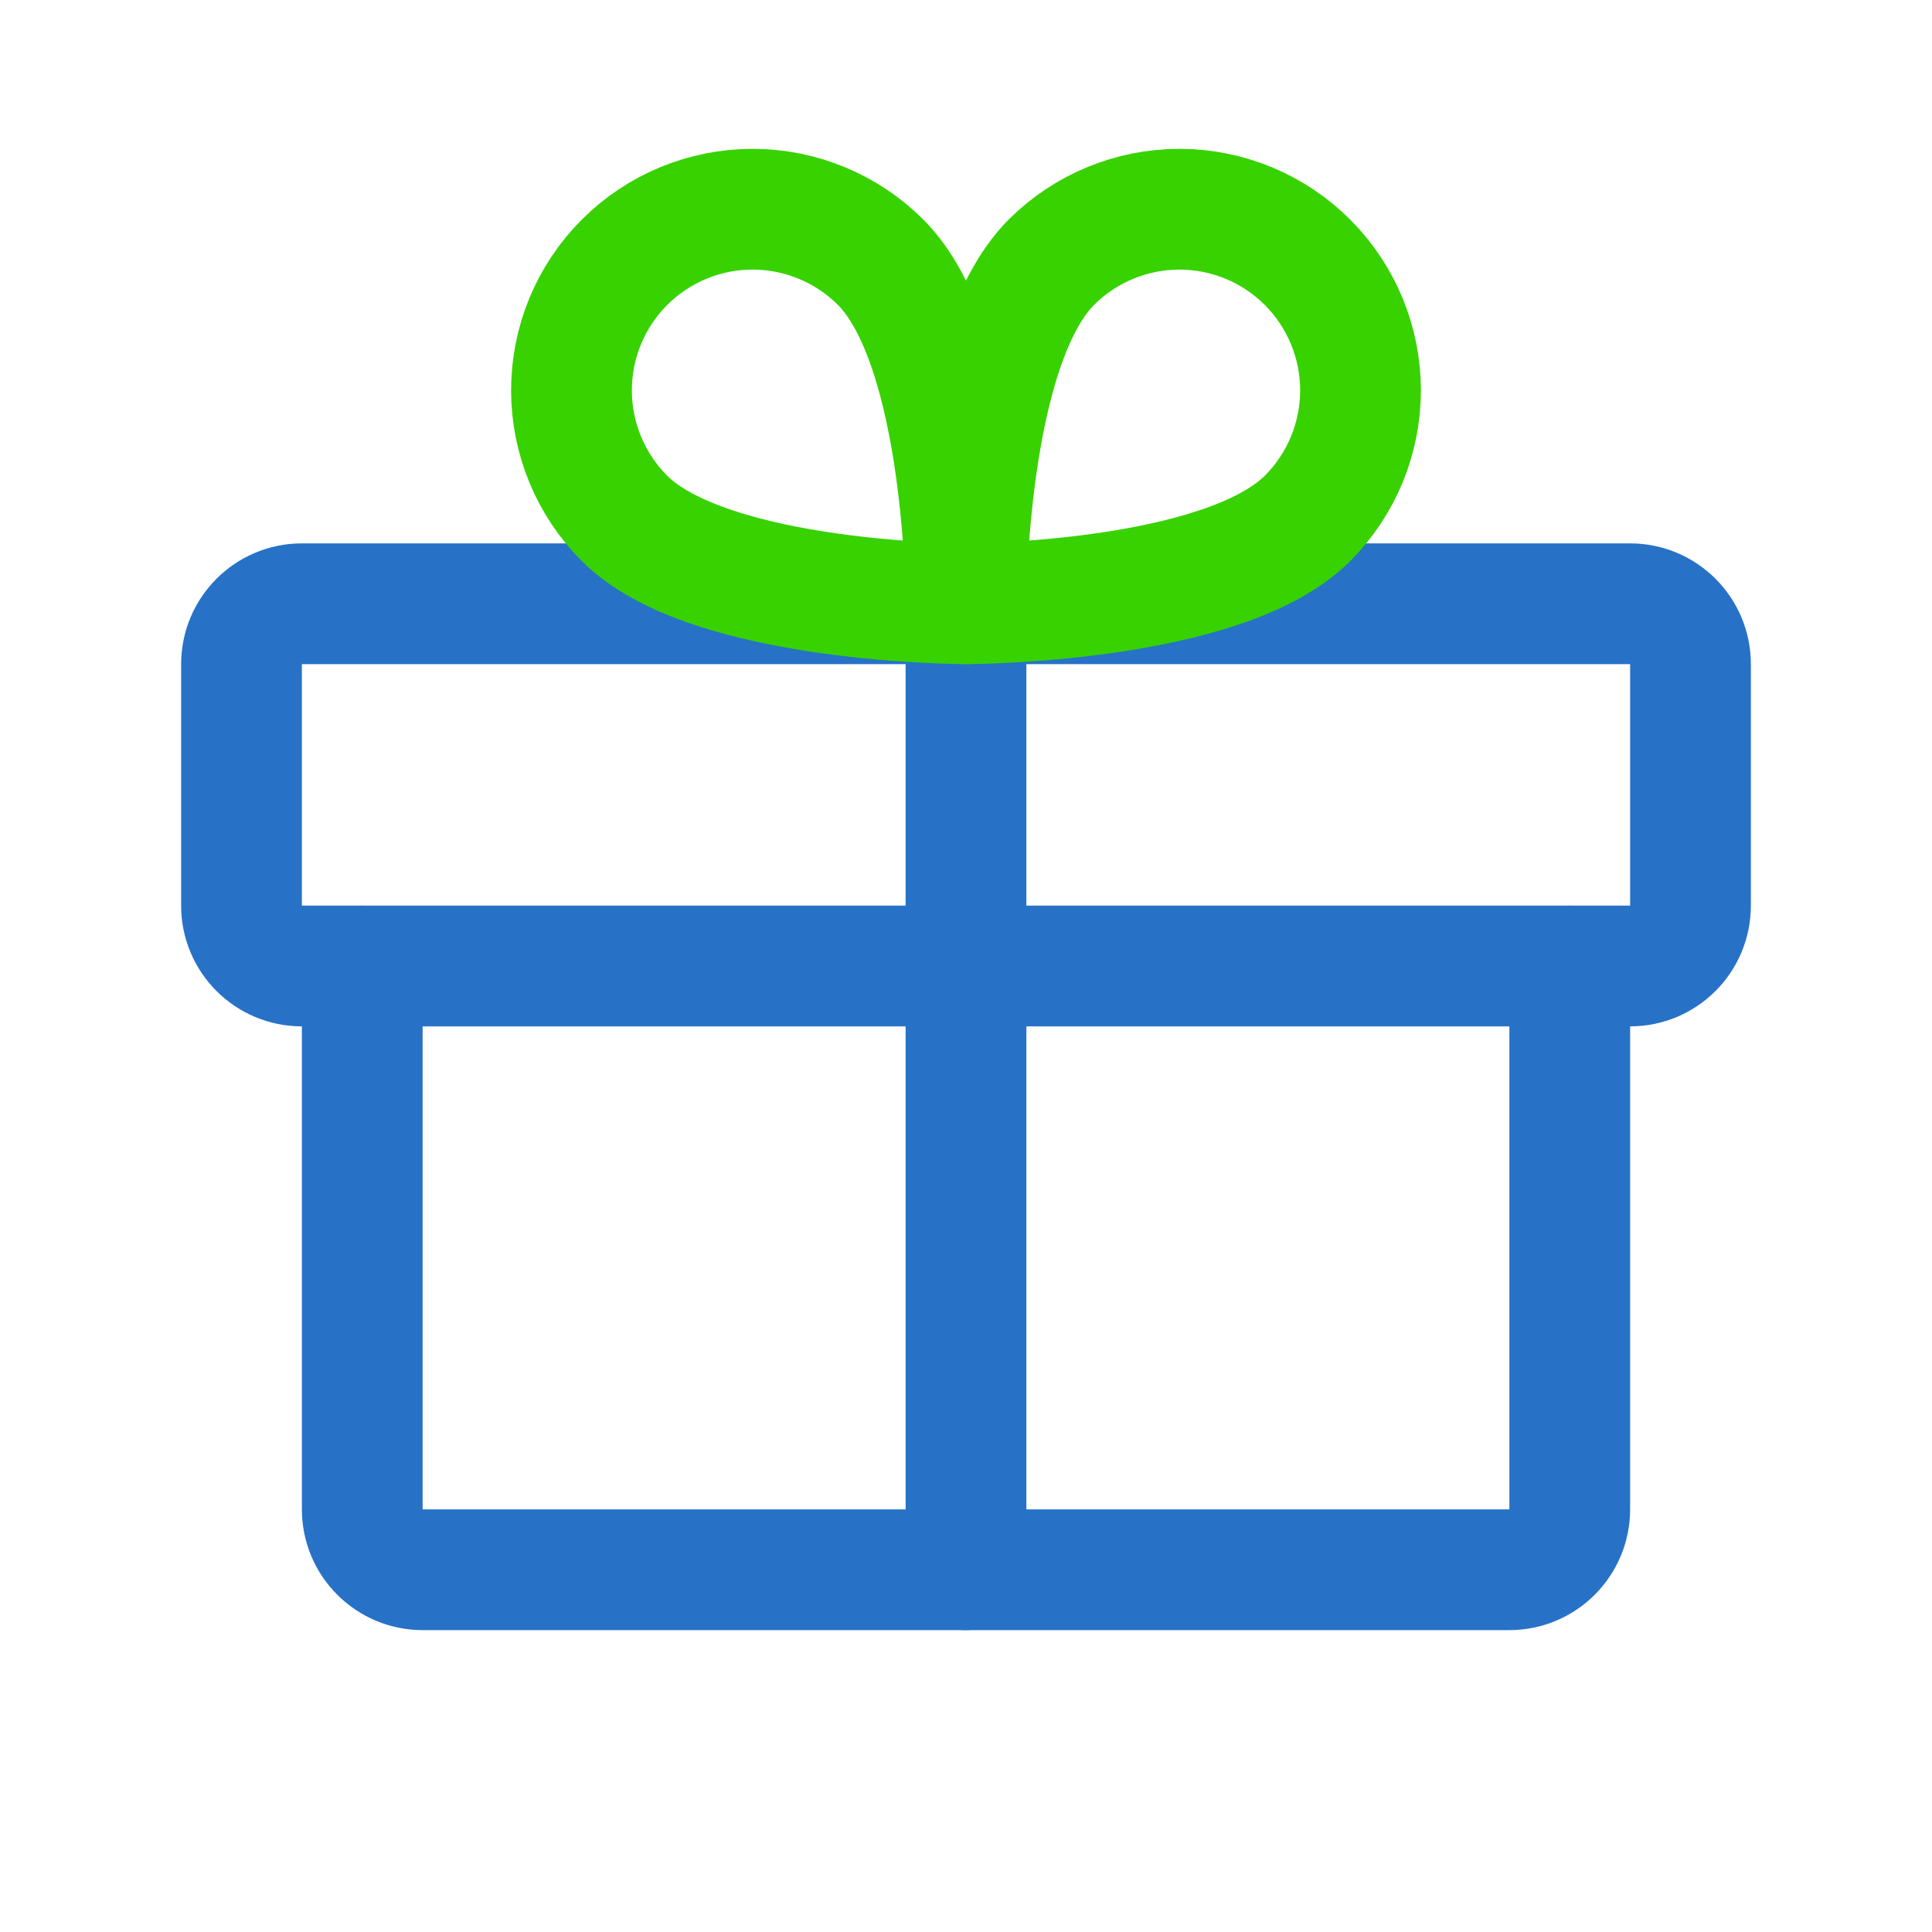 <svg width="24" height="24" viewBox="0 0 24 24" fill="none" xmlns="http://www.w3.org/2000/svg">
<path d="M20.25 7.5H3.75C3.336 7.5 3 7.836 3 8.25V11.25C3 11.664 3.336 12 3.75 12H20.25C20.664 12 21 11.664 21 11.25V8.25C21 7.836 20.664 7.5 20.25 7.5Z" stroke="#2772C7" stroke-width="1.5" stroke-linecap="round" stroke-linejoin="round"/>
<path d="M19.5 12V18.75C19.5 18.949 19.421 19.14 19.28 19.28C19.14 19.421 18.949 19.5 18.75 19.5H5.25C5.051 19.5 4.86 19.421 4.72 19.28C4.579 19.14 4.5 18.949 4.5 18.75V12" stroke="#2772C7" stroke-width="1.5" stroke-linecap="round" stroke-linejoin="round"/>
<path d="M12 7.5V19.5" stroke="#2772C7" stroke-width="1.5" stroke-linecap="round" stroke-linejoin="round"/>
<path d="M16.243 6.439C15.182 7.5 12 7.5 12 7.5C12 7.5 12 4.318 13.061 3.257C13.483 2.836 14.055 2.599 14.651 2.599C15.248 2.599 15.82 2.836 16.242 3.258C16.663 3.68 16.901 4.252 16.901 4.849C16.901 5.445 16.664 6.017 16.243 6.439Z" stroke="#38D200" stroke-width="1.5" stroke-linecap="round" stroke-linejoin="round"/>
<path d="M7.757 6.439C8.818 7.5 12 7.5 12 7.5C12 7.5 12 4.318 10.939 3.257C10.517 2.836 9.945 2.599 9.349 2.599C8.752 2.599 8.18 2.836 7.758 3.258C7.336 3.68 7.099 4.252 7.099 4.849C7.099 5.445 7.336 6.017 7.757 6.439Z" stroke="#38D200" stroke-width="1.5" stroke-linecap="round" stroke-linejoin="round"/>
</svg>
